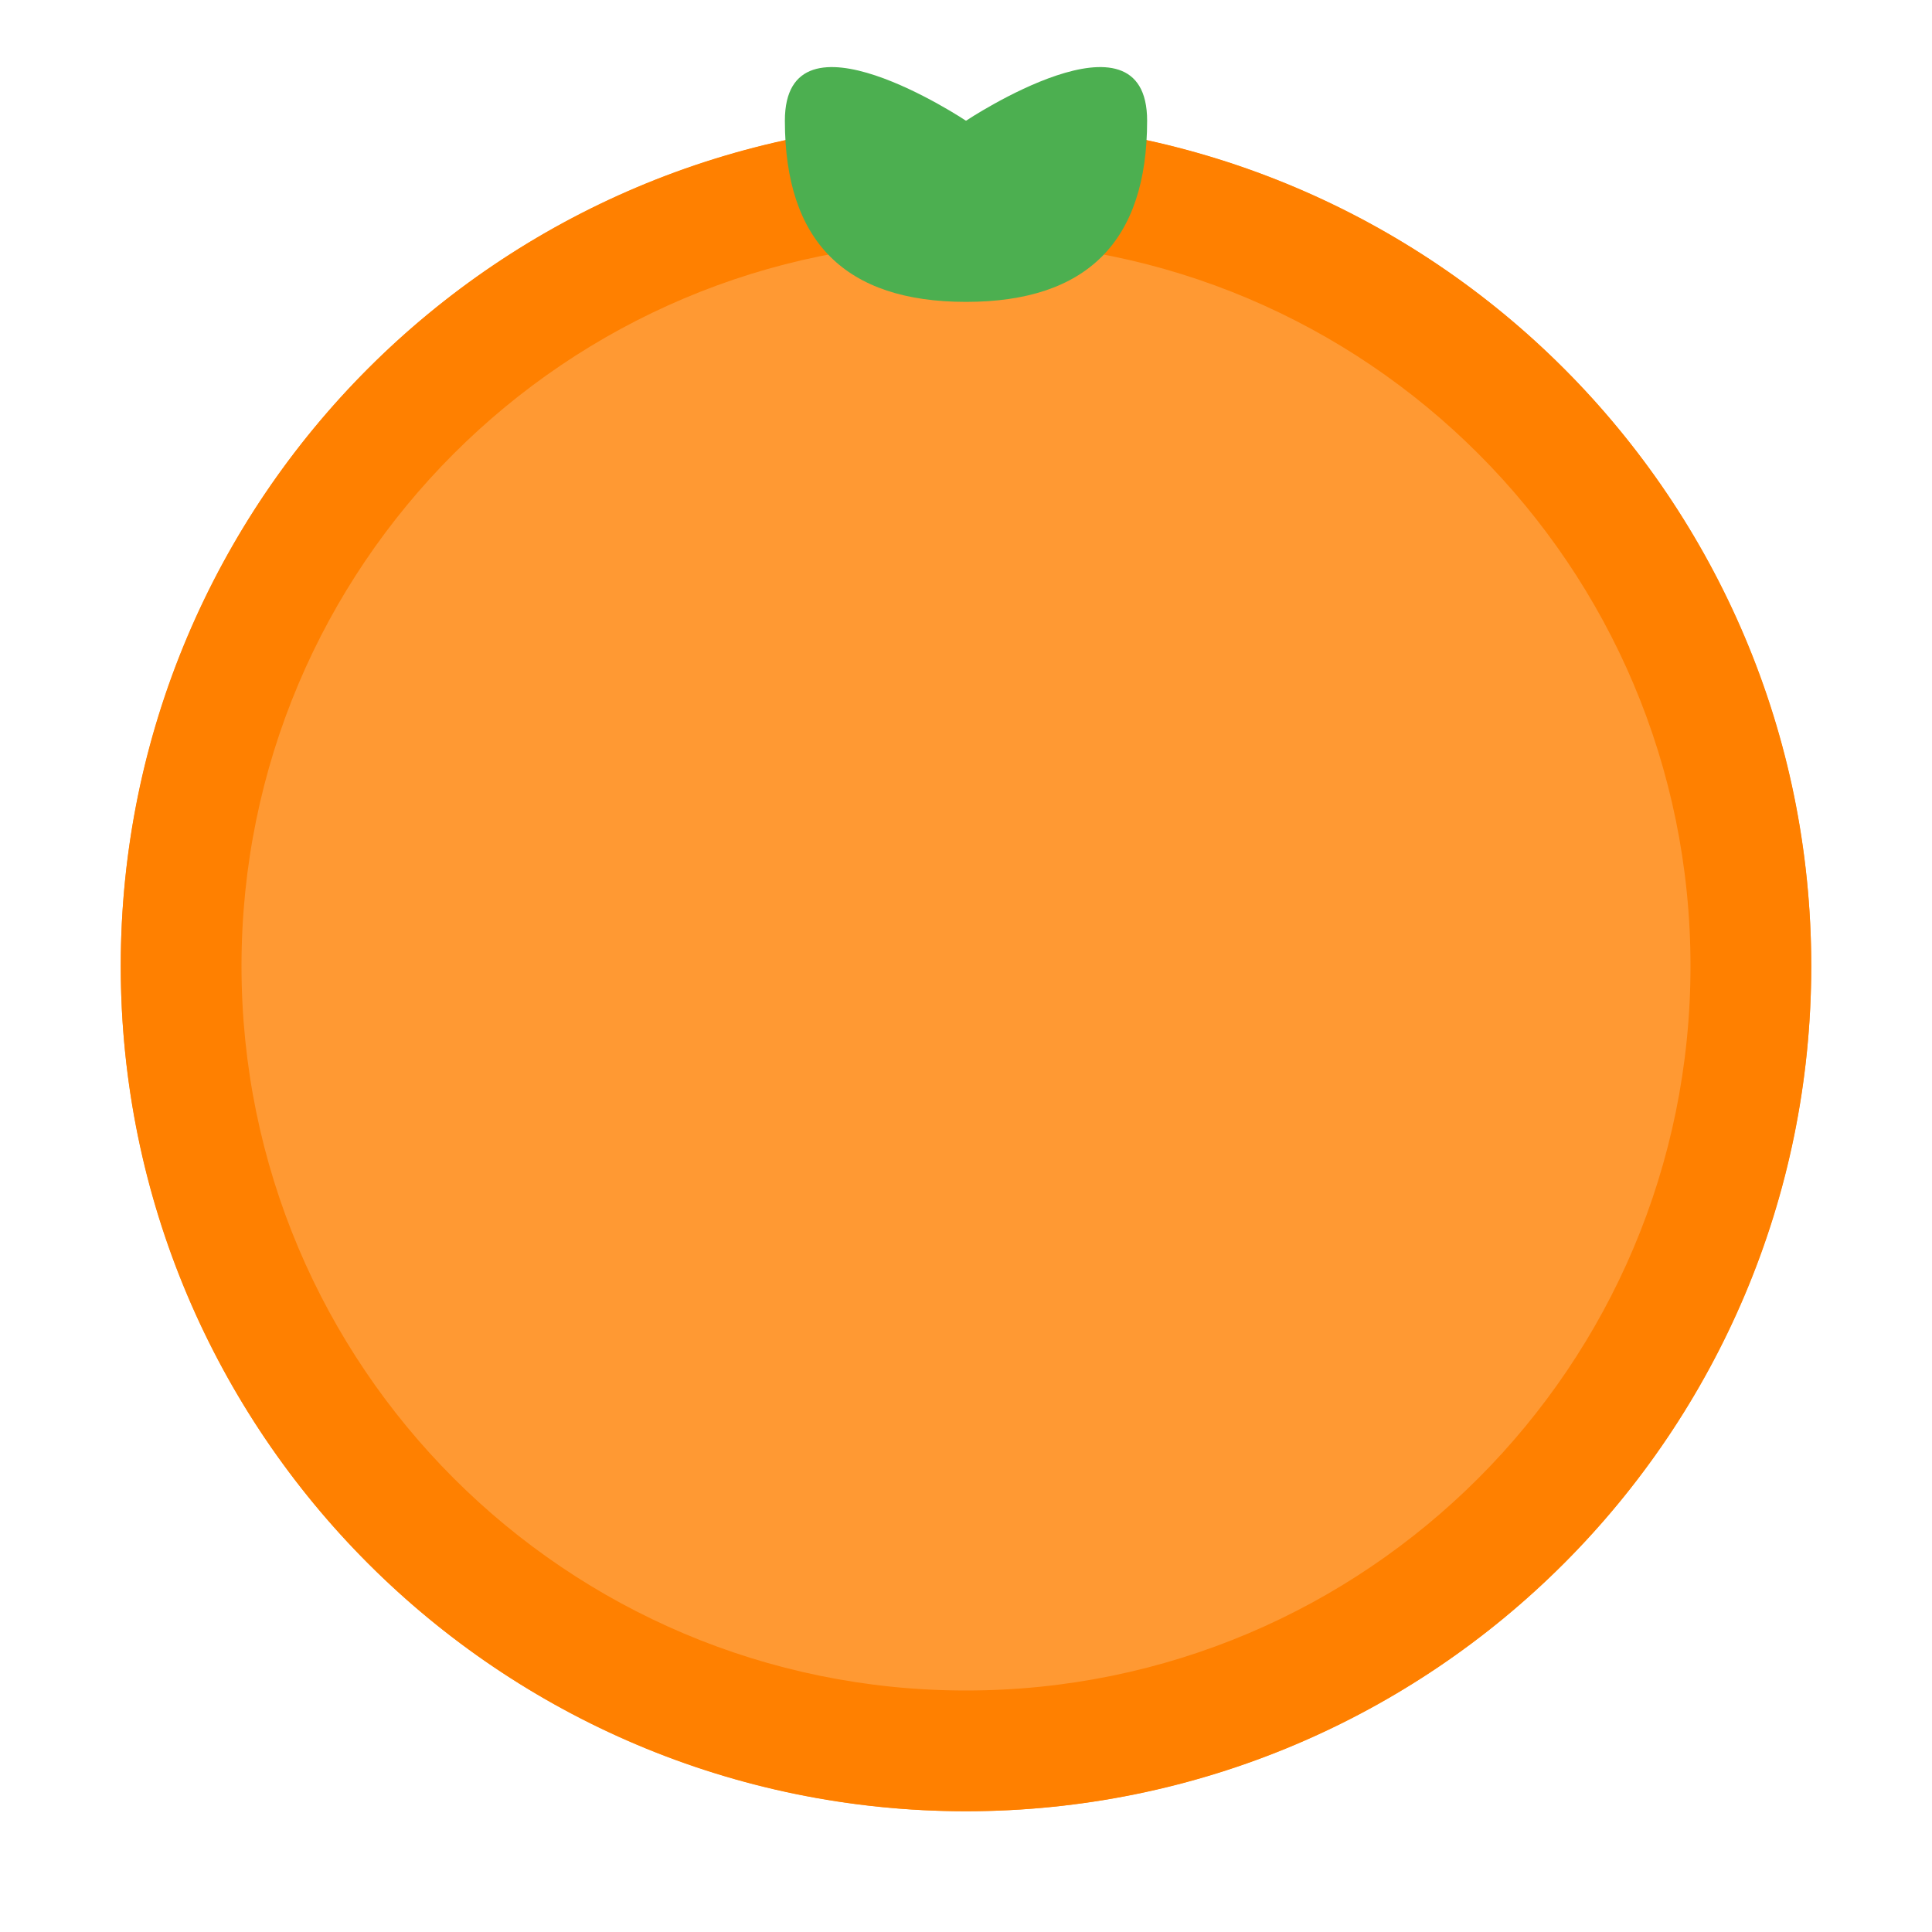 <svg width="32" height="32" viewBox="0 0 32 32" fill="none" xmlns="http://www.w3.org/2000/svg">
  <!-- 橙子主体 -->
  <circle cx="16" cy="16" r="14" fill="#FF9933"/>
  
  <!-- 橙子表面纹理 -->
  <path d="M16 2C8.268 2 2 8.268 2 16s6.268 14 14 14 14-6.268 14-14S23.732 2 16 2zm0 26C9.373 28 4 22.627 4 16S9.373 4 16 4s12 5.373 12 12-5.373 12-12 12z" fill="#FF8000"/>
  
  <!-- 叶子 -->
  <path d="M16 2c0 0-3-2-3 0s1 3 3 3c2 0 3-1 3-3s-3 0-3 0z" fill="#4CAF50"/>
</svg>